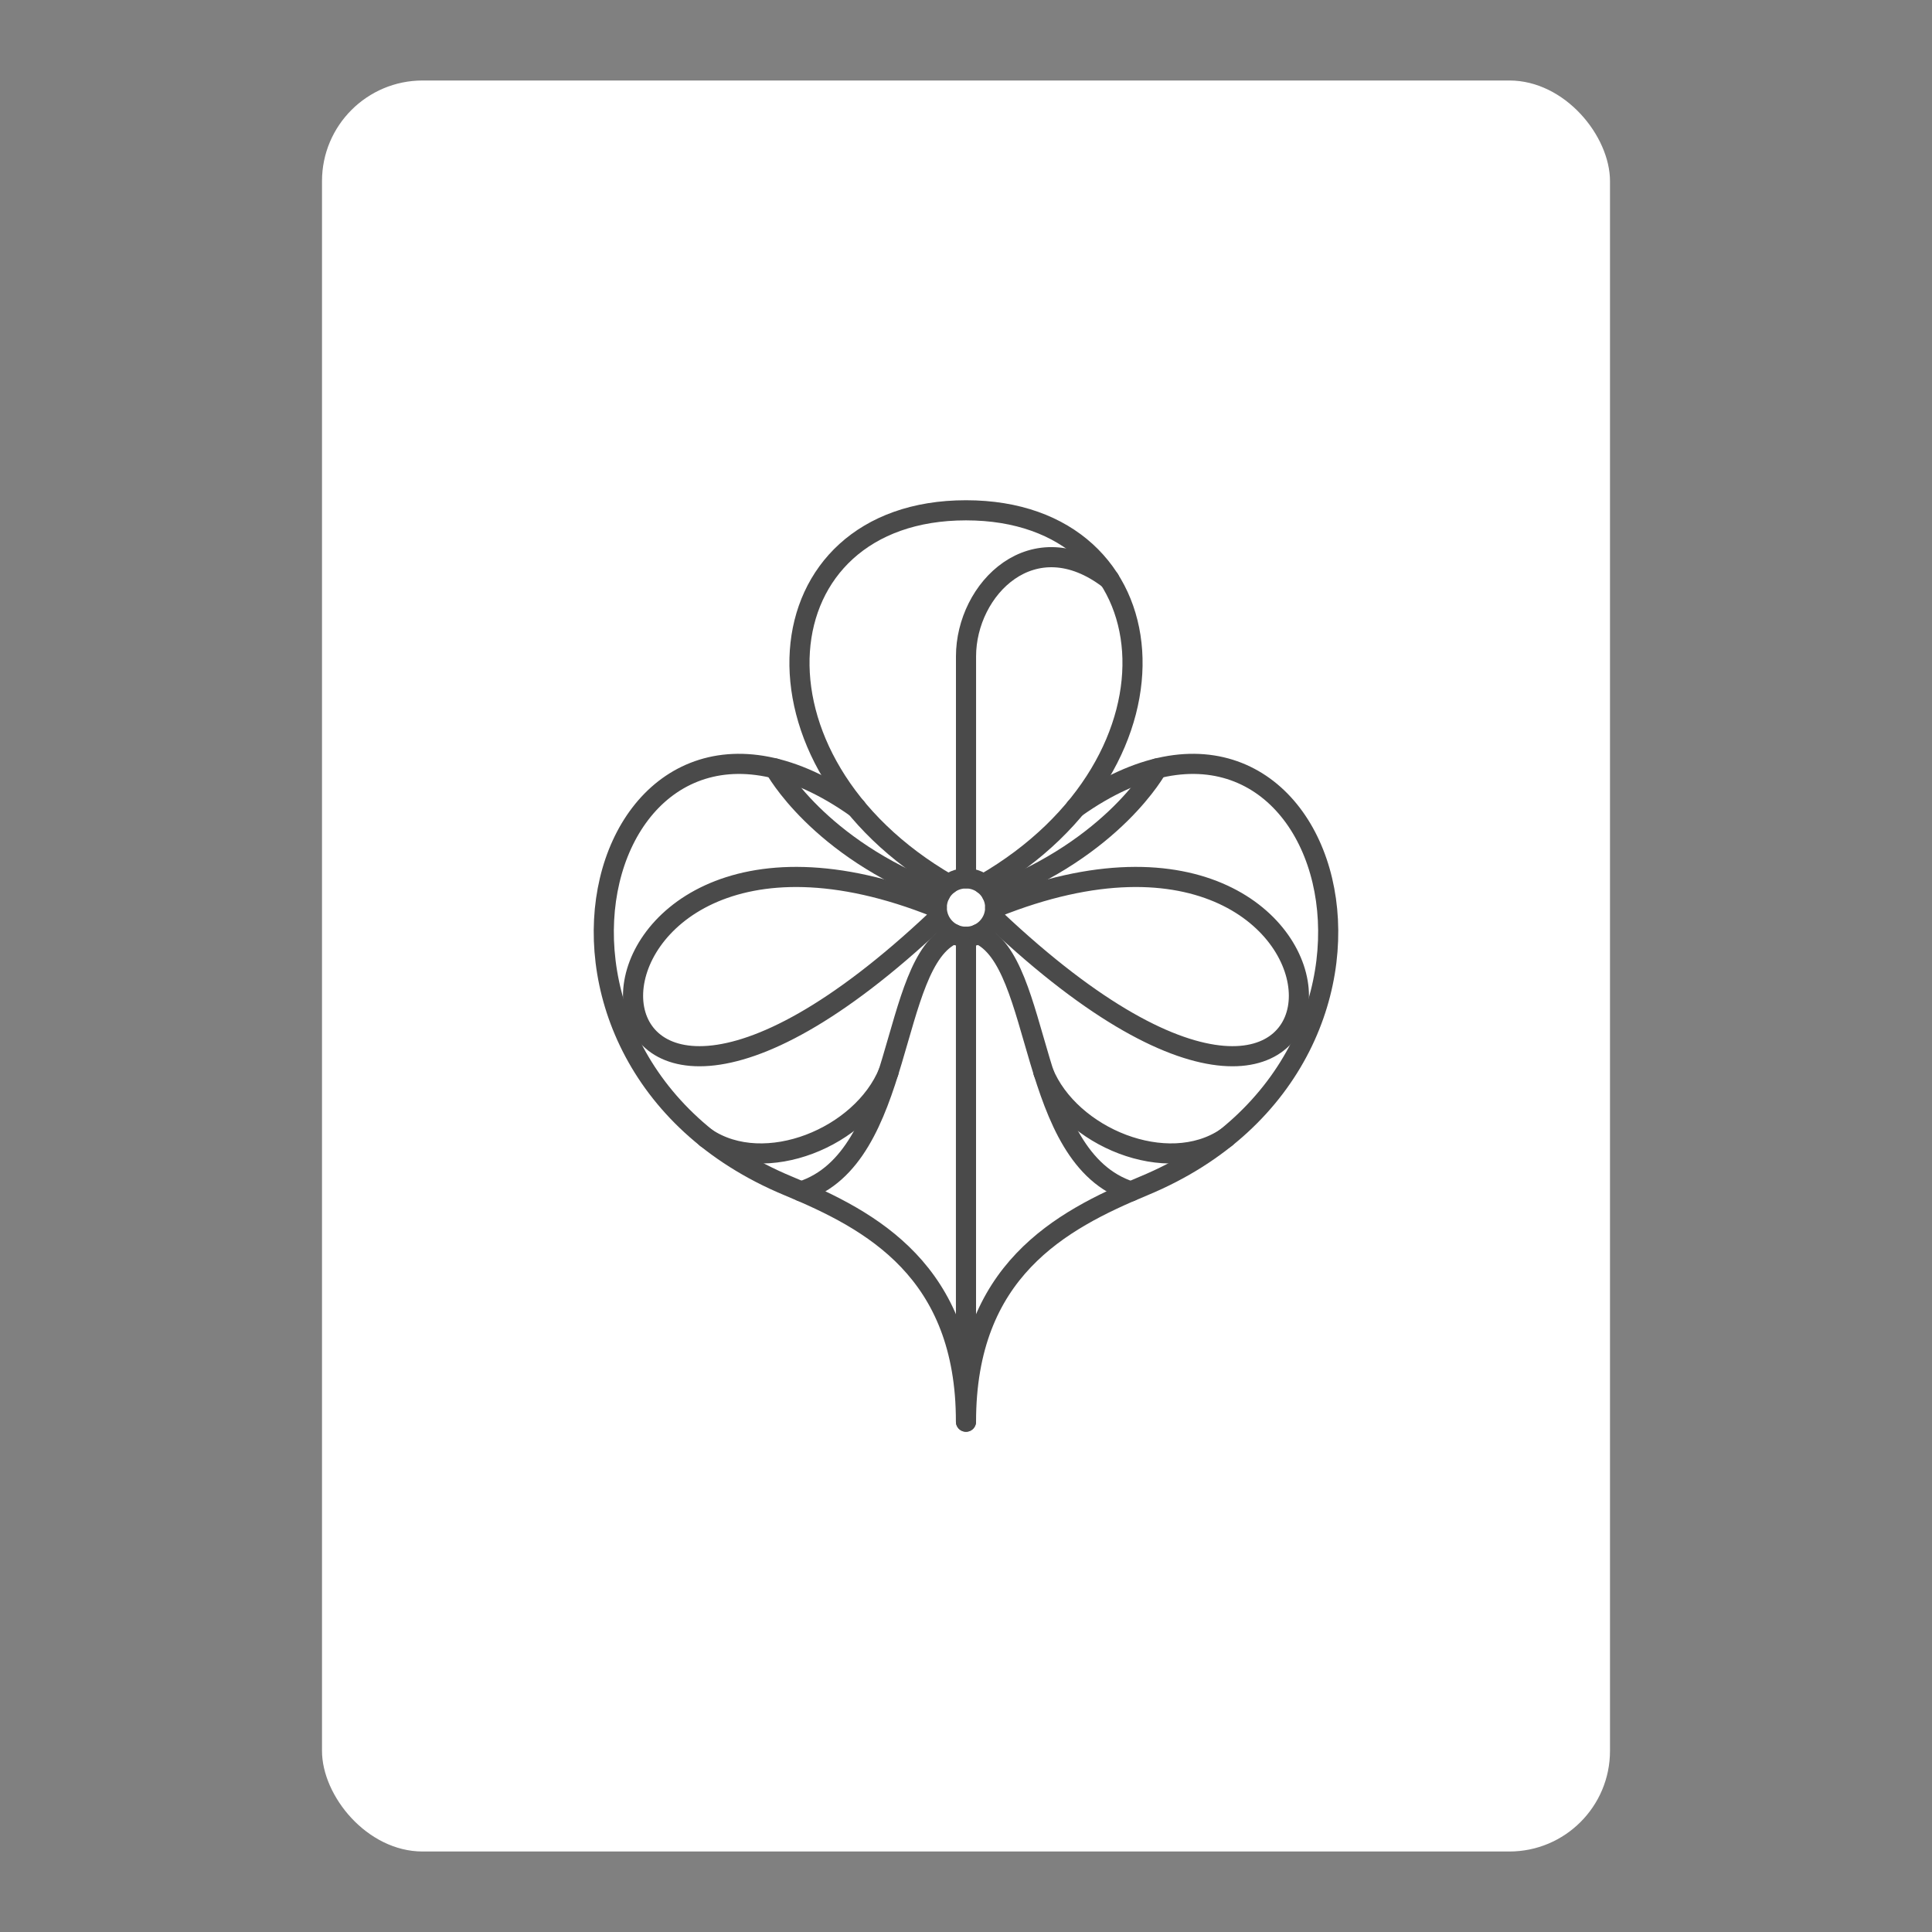 <?xml version="1.0" encoding="UTF-8"?>
<svg id="a" version="1.1" viewBox="0 0 192 192" xmlns="http://www.w3.org/2000/svg"><rect x="0" y="0" width="192" height="192" fill="#808080" stroke="none"/><defs><style>.d{fill:none;stroke:#4a4a4a;stroke-linecap:round;stroke-linejoin:round;stroke-width:2px;}</style></defs><rect x="32" y="8" width="128" height="176" rx="10" ry="10" style="fill:#fff"/><circle class="d" cx="95.998" cy="90.194" r="2.903"/><path class="d" d="m94.259 87.872c-21.202-12.241-18.766-37.159 1.74-37.159 20.507 0 22.943 24.915 1.74 37.159"/><path class="d" d="m110.26 57.595c-7.577-5.84-14.258.928-14.258 7.633v22.062"/><path class="d" d="m95.998 93.097v48.19"/><path class="d" d="m106.9 80.278c25.416-18.016 37.697 24.741 6.749 37.583-8.267 3.431-17.65 8.45-17.65 23.426 0-14.976-9.383-19.994-17.65-23.426-30.945-12.844-18.667-55.6 6.749-37.583"/><path class="d" d="m98.901 90.194c40.236-16.164 40.252 39.151 0 1.161"/><path class="d" d="m97.239 92.818c6.445 2.778 4.8 22.283 15.143 25.579"/><path class="d" d="m103.69 106.55c2.638 6.468 12.294 10.447 18.136 6.523"/><path class="d" d="m98.567 88.842c12.159-4.59 16.42-12.48 16.42-12.48"/><path class="d" d="m93.095 90.194c-40.236-16.164-40.252 39.151 0 1.161"/><path class="d" d="m94.758 92.818c-6.445 2.778-4.8 22.283-15.143 25.579"/><path class="d" d="m88.302 106.55c-2.638 6.468-12.294 10.447-18.136 6.523"/><path class="d" d="m93.43 88.842c-12.159-4.59-16.421-12.48-16.421-12.48"/></svg>
